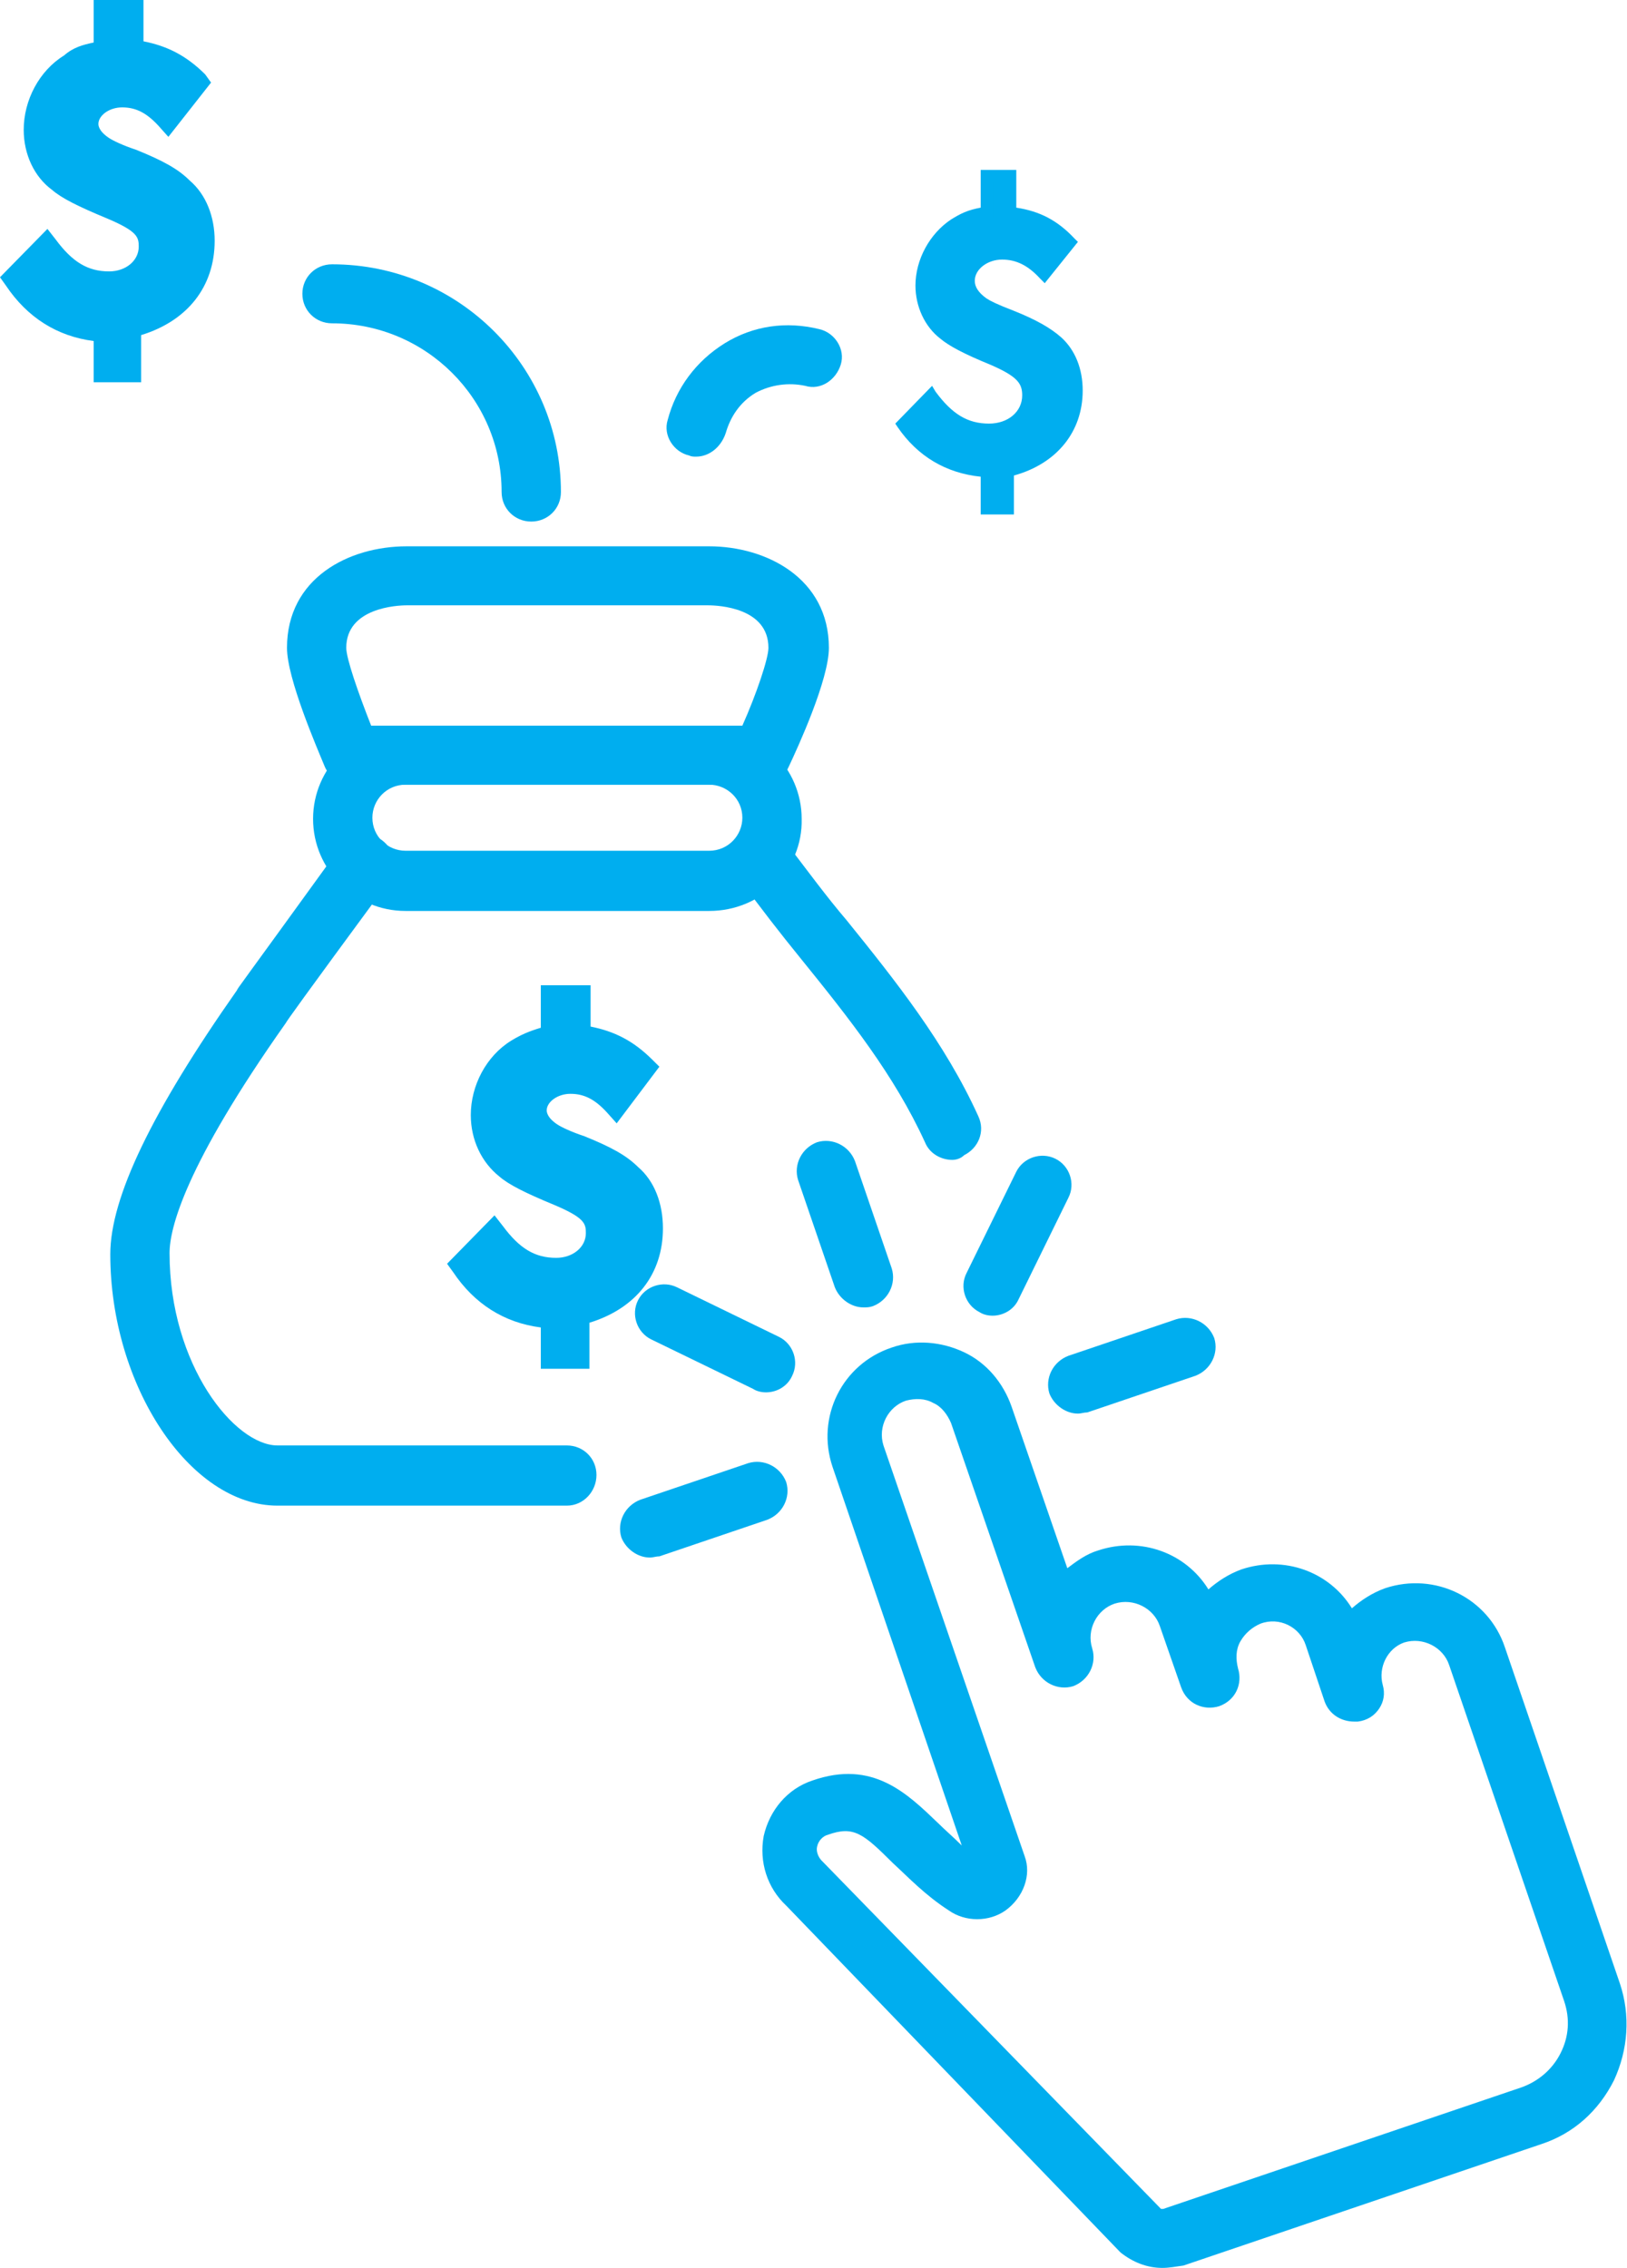 <svg width="33" height="46" viewBox="0 0 33 46" fill="none" xmlns="http://www.w3.org/2000/svg">
<path d="M11.738 21.062C12.268 21.109 12.652 21.301 13.037 21.684L12.484 22.402C12.195 22.091 11.907 21.947 11.57 21.947C11.185 21.947 10.848 22.21 10.848 22.521C10.848 22.713 10.969 22.857 11.161 23C11.257 23.048 11.402 23.12 11.762 23.263C12.268 23.455 12.556 23.646 12.773 23.838C13.061 24.101 13.206 24.46 13.206 24.891C13.206 25.776 12.652 26.423 11.714 26.638V27.5H11.185V26.686C10.415 26.662 9.79 26.303 9.357 25.657L9.983 25.011C10.367 25.537 10.752 25.753 11.257 25.753C11.738 25.753 12.099 25.441 12.099 25.011C12.099 24.652 11.931 24.484 11.305 24.221C10.752 23.981 10.44 23.814 10.247 23.67C9.934 23.431 9.766 23.048 9.766 22.593C9.766 22.067 10.031 21.564 10.464 21.277C10.68 21.133 10.848 21.085 11.185 21.014V20.2H11.714V21.062H11.738Z" fill="#00AEEF"/>
<path d="M11.979 27.763H10.969V26.925C10.223 26.829 9.622 26.446 9.189 25.8L9.068 25.633L10.03 24.651L10.199 24.867C10.536 25.322 10.848 25.513 11.281 25.513C11.618 25.513 11.883 25.298 11.883 25.01C11.883 24.819 11.858 24.699 11.233 24.436C10.656 24.197 10.319 24.029 10.127 23.862C9.766 23.574 9.549 23.12 9.549 22.617C9.549 22.019 9.862 21.42 10.367 21.109C10.56 20.99 10.728 20.918 10.969 20.846V19.984H11.979V20.822C12.46 20.918 12.845 21.109 13.229 21.492L13.374 21.636L12.508 22.785L12.315 22.569C12.075 22.306 11.858 22.186 11.57 22.186C11.305 22.186 11.089 22.354 11.089 22.521C11.089 22.545 11.089 22.665 11.305 22.808C11.377 22.856 11.57 22.952 11.858 23.048C12.388 23.263 12.7 23.431 12.941 23.67C13.277 23.957 13.446 24.412 13.446 24.915C13.446 25.848 12.893 26.542 11.955 26.829V27.763H11.979ZM11.45 27.284H11.498V26.47L11.69 26.422C12.532 26.231 12.989 25.68 12.989 24.915C12.989 24.556 12.869 24.244 12.628 24.029C12.436 23.838 12.147 23.694 11.69 23.503C11.305 23.359 11.137 23.287 11.041 23.215C10.752 23.024 10.608 22.785 10.608 22.521C10.608 22.067 11.041 21.708 11.57 21.708C11.907 21.708 12.195 21.827 12.46 22.043L12.724 21.708C12.436 21.444 12.123 21.325 11.714 21.277L11.498 21.253V20.463H11.45V21.229L11.257 21.301C10.969 21.349 10.824 21.396 10.632 21.516C10.271 21.755 10.03 22.186 10.03 22.641C10.03 23 10.175 23.311 10.439 23.526C10.608 23.646 10.92 23.814 11.45 24.029C12.051 24.292 12.388 24.508 12.388 25.034C12.388 25.585 11.907 26.016 11.305 26.016C10.8 26.016 10.391 25.824 10.006 25.393L9.718 25.704C10.103 26.183 10.608 26.446 11.233 26.47H11.474V27.284H11.45Z" fill="#00AEEF"/>
<path d="M11.497 30.539H5.628C3.848 30.539 2.237 28.098 2.237 25.441C2.237 24.292 3.079 22.545 4.81 20.08C4.81 20.056 4.859 20.008 6.831 17.28L6.903 17.184C7.095 16.921 7.48 16.849 7.745 17.041C8.009 17.232 8.082 17.615 7.889 17.878L7.817 17.974C6.109 20.296 5.821 20.702 5.797 20.75C3.752 23.646 3.439 24.915 3.439 25.417C3.439 27.691 4.762 29.318 5.628 29.318H11.497C11.834 29.318 12.098 29.582 12.098 29.917C12.098 30.252 11.834 30.539 11.497 30.539Z" fill="#00AEEF"/>
<path d="M19.314 23.526C19.098 23.526 18.857 23.407 18.761 23.168C18.136 21.803 17.222 20.654 16.235 19.434C15.826 18.931 15.418 18.405 15.033 17.878C14.84 17.615 14.889 17.232 15.153 17.041C15.418 16.849 15.803 16.897 15.995 17.16C16.38 17.663 16.765 18.189 17.174 18.668C18.16 19.889 19.17 21.157 19.843 22.641C19.988 22.952 19.843 23.287 19.555 23.431C19.483 23.503 19.386 23.526 19.314 23.526Z" fill="#00AEEF"/>
<path d="M15.441 15.916H7.143C6.903 15.916 6.686 15.772 6.59 15.557C6.422 15.15 5.821 13.762 5.821 13.14C5.821 11.727 7.071 11.081 8.25 11.081H14.383C15.538 11.081 16.812 11.727 16.812 13.14C16.812 13.786 16.187 15.15 15.995 15.557C15.899 15.772 15.682 15.916 15.441 15.916ZM7.528 14.719H15.057C15.345 14.073 15.586 13.355 15.586 13.14C15.586 12.326 14.576 12.278 14.359 12.278H8.25C8.057 12.278 7.023 12.326 7.023 13.14C7.023 13.355 7.264 14.049 7.528 14.719Z" fill="#00AEEF"/>
<path d="M14.384 18.477H8.226C7.192 18.477 6.35 17.639 6.35 16.61C6.35 15.581 7.192 14.743 8.226 14.743H14.384C15.418 14.743 16.26 15.581 16.26 16.61C16.284 17.639 15.442 18.477 14.384 18.477ZM8.226 15.916C7.841 15.916 7.553 16.227 7.553 16.586C7.553 16.969 7.865 17.256 8.226 17.256H14.384C14.768 17.256 15.057 16.945 15.057 16.586C15.057 16.203 14.744 15.916 14.384 15.916H8.226Z" fill="#00AEEF"/>
<path d="M20.493 4.308C20.998 4.356 21.335 4.524 21.719 4.906L21.19 5.577C20.926 5.289 20.661 5.146 20.324 5.146C19.964 5.146 19.651 5.385 19.651 5.696C19.651 5.864 19.747 6.007 19.939 6.151C20.012 6.199 20.156 6.271 20.493 6.414C20.95 6.606 21.238 6.749 21.431 6.941C21.695 7.18 21.84 7.539 21.84 7.922C21.84 8.736 21.335 9.334 20.445 9.55V10.339H19.964V9.573C19.242 9.55 18.665 9.214 18.256 8.616L18.833 8.018C19.194 8.496 19.555 8.712 20.012 8.712C20.445 8.712 20.805 8.401 20.805 8.018C20.805 7.683 20.637 7.515 20.06 7.276C19.555 7.06 19.242 6.917 19.074 6.773C18.785 6.534 18.617 6.175 18.617 5.792C18.617 5.313 18.857 4.835 19.266 4.571C19.459 4.428 19.627 4.38 19.939 4.332V3.566H20.421V4.308H20.493Z" fill="#00AEEF"/>
<path d="M20.613 10.435H19.891V9.669C19.194 9.597 18.616 9.262 18.207 8.664L18.159 8.592L18.905 7.826L18.977 7.946C19.314 8.401 19.627 8.592 20.06 8.592C20.444 8.592 20.733 8.353 20.733 8.018C20.733 7.778 20.637 7.635 20.084 7.396C19.555 7.18 19.242 7.013 19.073 6.869C18.761 6.63 18.568 6.223 18.568 5.792C18.568 5.265 18.857 4.739 19.29 4.452C19.482 4.332 19.627 4.26 19.891 4.212V3.447H20.613V4.212C21.094 4.284 21.455 4.476 21.791 4.835L21.863 4.906L21.19 5.744L21.094 5.648C20.853 5.385 20.613 5.265 20.324 5.265C20.035 5.265 19.771 5.457 19.771 5.696C19.771 5.816 19.843 5.936 20.012 6.055C20.084 6.103 20.228 6.175 20.541 6.295C21.022 6.486 21.31 6.654 21.527 6.845C21.815 7.108 21.96 7.491 21.96 7.922C21.96 8.76 21.431 9.406 20.565 9.645V10.435H20.613ZM20.132 10.196H20.372V9.43L20.468 9.406C21.286 9.214 21.767 8.664 21.767 7.898C21.767 7.539 21.647 7.204 21.407 7.013C21.214 6.821 20.95 6.678 20.492 6.51C20.132 6.366 19.987 6.319 19.915 6.247C19.675 6.079 19.555 5.912 19.555 5.696C19.555 5.337 19.915 5.026 20.348 5.026C20.661 5.026 20.95 5.146 21.19 5.385L21.551 4.906C21.238 4.619 20.925 4.476 20.492 4.428H20.396V3.686H20.156V4.428L20.06 4.452C19.771 4.5 19.627 4.547 19.434 4.667C19.073 4.906 18.833 5.337 18.833 5.792C18.833 6.151 18.977 6.486 19.242 6.678C19.41 6.797 19.699 6.965 20.204 7.156C20.733 7.372 21.022 7.563 21.022 7.994C21.022 8.449 20.613 8.808 20.108 8.808C19.651 8.808 19.266 8.616 18.905 8.185L18.448 8.616C18.833 9.143 19.362 9.406 19.987 9.454H20.108V10.196H20.132Z" fill="#00AEEF"/>
<path d="M2.67 1.053C3.199 1.101 3.584 1.292 3.968 1.675L3.415 2.393C3.127 2.082 2.838 1.939 2.501 1.939C2.116 1.939 1.78 2.202 1.78 2.513C1.78 2.704 1.9 2.848 2.092 2.992C2.189 3.039 2.333 3.111 2.694 3.255C3.199 3.446 3.487 3.638 3.704 3.829C3.993 4.093 4.137 4.452 4.137 4.882C4.137 5.768 3.584 6.414 2.646 6.629V7.491H2.14V6.701C1.371 6.677 0.745 6.318 0.312 5.672L0.938 5.026C1.323 5.552 1.708 5.768 2.213 5.768C2.694 5.768 3.054 5.457 3.054 5.026C3.054 4.667 2.886 4.499 2.261 4.236C1.708 3.997 1.395 3.829 1.202 3.686C0.89 3.446 0.721 3.063 0.721 2.609C0.721 2.082 0.986 1.58 1.419 1.292C1.635 1.149 1.804 1.101 2.14 1.029V0.239H2.67V1.053Z" fill="#00AEEF"/>
<path d="M2.91 7.754H1.9V6.917C1.155 6.821 0.553 6.438 0.12 5.792L0 5.624L0.962 4.643L1.13 4.858C1.467 5.313 1.78 5.505 2.213 5.505C2.55 5.505 2.814 5.289 2.814 5.002C2.814 4.811 2.79 4.691 2.165 4.428C1.587 4.188 1.251 4.021 1.058 3.853C0.698 3.59 0.481 3.135 0.481 2.633C0.481 2.034 0.794 1.436 1.299 1.125C1.491 0.957 1.684 0.909 1.9 0.862V0H2.91V0.838C3.391 0.933 3.776 1.125 4.161 1.508L4.281 1.675L3.415 2.776L3.223 2.561C2.983 2.298 2.766 2.178 2.477 2.178C2.213 2.178 1.996 2.345 1.996 2.513C1.996 2.537 1.996 2.657 2.213 2.8C2.285 2.848 2.477 2.944 2.766 3.04C3.295 3.255 3.608 3.422 3.848 3.662C4.185 3.949 4.354 4.404 4.354 4.882C4.354 5.816 3.8 6.51 2.862 6.797V7.754H2.91ZM2.381 7.276H2.429V6.462L2.622 6.414C3.464 6.223 3.921 5.672 3.921 4.906C3.921 4.547 3.8 4.236 3.56 4.021C3.367 3.829 3.079 3.686 2.622 3.494C2.213 3.327 2.069 3.279 1.972 3.207C1.684 3.016 1.539 2.776 1.539 2.513C1.539 2.058 1.972 1.699 2.501 1.699C2.838 1.699 3.127 1.819 3.391 2.034L3.656 1.699C3.367 1.436 3.055 1.316 2.646 1.268L2.429 1.245V0.479H2.381V1.245L2.165 1.292C1.876 1.34 1.732 1.388 1.563 1.508C1.203 1.747 0.962 2.178 0.962 2.633C0.962 2.992 1.106 3.303 1.371 3.518C1.539 3.638 1.852 3.805 2.381 4.021C2.983 4.284 3.319 4.499 3.319 5.026C3.319 5.576 2.838 6.007 2.237 6.007C1.732 6.007 1.323 5.816 0.938 5.385L0.649 5.696C1.034 6.175 1.539 6.438 2.165 6.462H2.405V7.276H2.381Z" fill="#00AEEF"/>
<path d="M23.572 46C23.259 46 22.971 45.88 22.73 45.689L22.706 45.665L15.947 38.652C15.562 38.293 15.394 37.767 15.49 37.24C15.61 36.714 15.971 36.283 16.476 36.115C17.703 35.685 18.401 36.379 19.026 36.977C19.17 37.121 19.339 37.264 19.507 37.432L16.885 29.749C16.549 28.744 17.078 27.667 18.088 27.332C18.569 27.164 19.098 27.212 19.555 27.428C20.012 27.643 20.349 28.05 20.517 28.529L21.648 31.808C21.84 31.664 22.032 31.52 22.273 31.448C23.139 31.161 24.053 31.496 24.51 32.238C24.702 32.071 24.919 31.927 25.183 31.831C26.049 31.544 26.963 31.879 27.42 32.621C27.613 32.454 27.829 32.31 28.094 32.214C29.104 31.879 30.186 32.406 30.523 33.411L32.856 40.232C33.072 40.878 33.024 41.572 32.736 42.195C32.423 42.817 31.918 43.272 31.269 43.487L24.005 45.952C23.836 45.976 23.716 46 23.572 46ZM23.548 44.803C23.572 44.803 23.572 44.803 23.596 44.803L30.86 42.338C31.196 42.218 31.485 41.979 31.653 41.644C31.822 41.309 31.846 40.95 31.726 40.591L29.392 33.77C29.272 33.411 28.863 33.196 28.479 33.315C28.142 33.435 27.949 33.818 28.046 34.177C28.094 34.344 28.07 34.512 27.973 34.656C27.877 34.799 27.733 34.895 27.54 34.919C27.516 34.919 27.492 34.919 27.468 34.919C27.204 34.919 26.963 34.775 26.867 34.512L26.482 33.363C26.362 33.004 25.953 32.789 25.568 32.932C25.4 33.004 25.256 33.124 25.159 33.291C25.063 33.459 25.063 33.65 25.111 33.842C25.207 34.153 25.063 34.488 24.726 34.608C24.414 34.703 24.077 34.56 23.957 34.225L23.524 32.98C23.403 32.621 22.994 32.406 22.61 32.526C22.249 32.645 22.032 33.052 22.153 33.435C22.249 33.746 22.081 34.081 21.768 34.201C21.455 34.297 21.118 34.129 20.998 33.818L19.29 28.864C19.218 28.696 19.098 28.529 18.93 28.457C18.761 28.361 18.569 28.361 18.377 28.409C18.016 28.529 17.799 28.936 17.919 29.318L20.782 37.647C20.926 38.03 20.758 38.485 20.397 38.748C20.06 38.987 19.579 38.987 19.242 38.748C18.761 38.437 18.425 38.078 18.112 37.791C17.511 37.193 17.318 37.025 16.789 37.216C16.693 37.24 16.597 37.336 16.573 37.456C16.549 37.551 16.597 37.671 16.669 37.743L16.693 37.767L23.548 44.803Z" fill="#00AEEF"/>
<path d="M10.775 10.579C10.439 10.579 10.174 10.315 10.174 9.98C10.174 8.089 8.635 6.558 6.735 6.558C6.398 6.558 6.133 6.294 6.133 5.959C6.133 5.624 6.398 5.361 6.735 5.361C9.308 5.361 11.377 7.443 11.377 9.98C11.377 10.315 11.112 10.579 10.775 10.579Z" fill="#00AEEF"/>
<path d="M14.119 9.262C14.071 9.262 14.023 9.262 13.975 9.238C13.662 9.166 13.446 8.831 13.542 8.52C13.71 7.874 14.119 7.324 14.696 6.965C15.274 6.606 15.947 6.51 16.621 6.677C16.933 6.749 17.15 7.084 17.053 7.395C16.957 7.707 16.645 7.922 16.332 7.826C15.995 7.754 15.634 7.802 15.322 7.97C15.009 8.161 14.817 8.448 14.72 8.784C14.624 9.071 14.384 9.262 14.119 9.262Z" fill="#00AEEF"/>
<path d="M17.51 26.518C17.269 26.518 17.029 26.351 16.933 26.111L16.187 23.933C16.091 23.622 16.259 23.287 16.572 23.168C16.884 23.072 17.221 23.239 17.341 23.55L18.087 25.728C18.183 26.04 18.015 26.375 17.702 26.494C17.63 26.518 17.582 26.518 17.51 26.518Z" fill="#00AEEF"/>
<path d="M20.132 26.686C20.036 26.686 19.939 26.662 19.867 26.614C19.579 26.47 19.458 26.111 19.603 25.824L20.613 23.766C20.757 23.479 21.118 23.359 21.407 23.503C21.695 23.646 21.816 24.005 21.671 24.292L20.661 26.351C20.565 26.566 20.348 26.686 20.132 26.686Z" fill="#00AEEF"/>
<path d="M21.862 28.672C21.622 28.672 21.381 28.505 21.285 28.265C21.189 27.954 21.357 27.619 21.67 27.5L23.859 26.758C24.171 26.662 24.508 26.829 24.628 27.14C24.725 27.452 24.556 27.787 24.244 27.906L22.055 28.648C21.983 28.648 21.934 28.672 21.862 28.672Z" fill="#00AEEF"/>
<path d="M13.18 31.592C12.94 31.592 12.699 31.425 12.603 31.185C12.507 30.874 12.675 30.539 12.988 30.419L15.177 29.677C15.489 29.582 15.826 29.749 15.946 30.06C16.042 30.372 15.874 30.707 15.561 30.826L13.373 31.568C13.3 31.568 13.252 31.592 13.18 31.592Z" fill="#00AEEF"/>
<path d="M15.537 28.241C15.441 28.241 15.345 28.218 15.273 28.17L13.204 27.165C12.916 27.021 12.796 26.662 12.94 26.375C13.084 26.087 13.445 25.968 13.733 26.111L15.802 27.117C16.091 27.26 16.211 27.619 16.067 27.906C15.97 28.122 15.754 28.241 15.537 28.241Z" fill="#00AEEF"/>
</svg>
